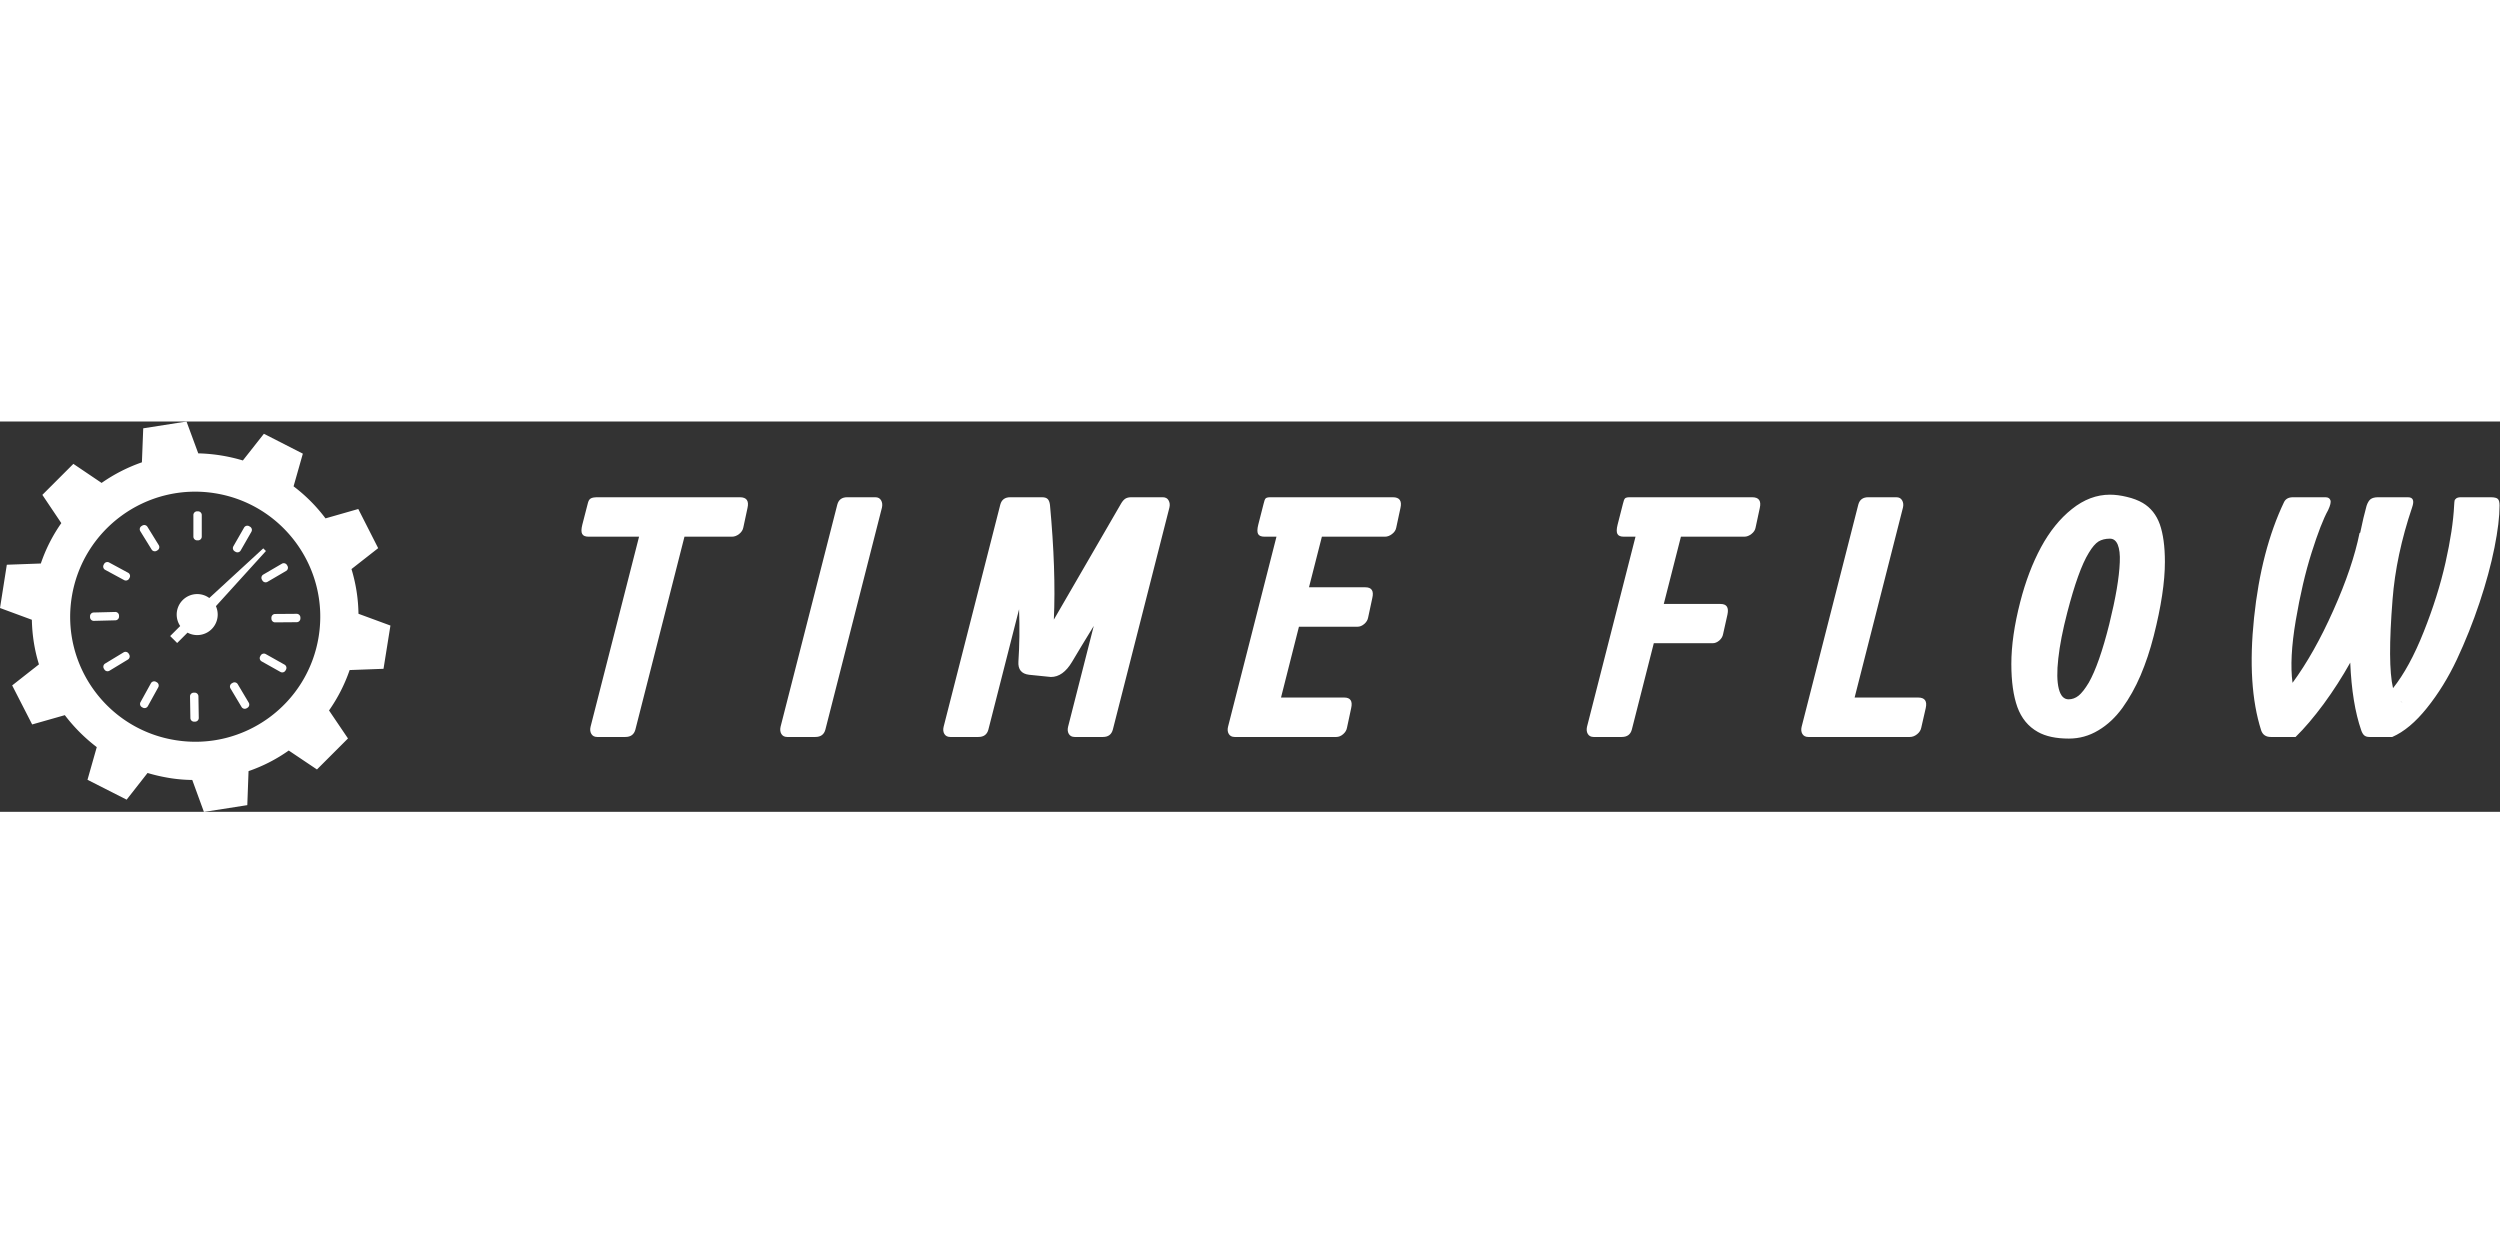 <svg xmlns:xlink="http://www.w3.org/1999/xlink" xmlns="http://www.w3.org/2000/svg" width="300" height="148" preserveAspectRatio="xMidYMid meet" viewBox="4.615738191660057e-8 -4.7018460236358806e-7 300 46.837" overflow="visible"><rect x="4.615738191660057e-8" y="-4.7018460236358806e-7" width="300" height="46.837" fill="#333333" stroke="none"/><defs id="SvgjsDefs1235"></defs><g id="SvgjsG1236" transform="scale(0.717)" opacity="1"><g id="SvgjsG1237" class="b2tEAEpf1q" transform="translate(-3.627, -3.628) scale(0.726)" light-content="false" non-strokable="false" fill="#FFFFFF"><path d="M51.508 31.537a.858.858 0 0 1-.855.856h-.22a.858.858 0 0 1-.856-.856V26.56c0-.471.385-.856.856-.856h.22c.472 0 .855.385.855.856v4.977zm8.971 3.193a.854.854 0 0 1-1.166.317l-.201-.115a.858.858 0 0 1-.316-1.168l2.473-4.317a.859.859 0 0 1 1.168-.317l.198.114c.408.234.552.76.317 1.169l-2.473 4.317zm6.178 7.226a.858.858 0 0 1-1.171-.308l-.11-.193a.859.859 0 0 1 .31-1.172l4.293-2.506a.861.861 0 0 1 1.172.307l.109.188c.238.406.1.933-.307 1.171l-4.296 2.513zm1.766 9.343a.854.854 0 0 1-.86-.85v-.221a.86.86 0 0 1 .853-.862l4.967-.037a.86.86 0 0 1 .864.85l.003.218a.857.857 0 0 1-.849.863l-4.978.039zm-3.116 8.993a.856.856 0 0 1-.326-1.164l.109-.194a.86.86 0 0 1 1.167-.326l4.335 2.438c.41.23.559.756.327 1.166l-.107.188a.86.86 0 0 1-1.166.328l-4.339-2.436zm-7.179 6.237a.855.855 0 0 1 .299-1.17l.196-.114a.864.864 0 0 1 1.176.301l2.542 4.269a.862.862 0 0 1-.296 1.176l-.188.111a.858.858 0 0 1-1.174-.295l-2.555-4.278zm-9.325 1.844a.854.854 0 0 1 .842-.866l.225-.004a.862.862 0 0 1 .869.845l.079 4.971a.858.858 0 0 1-.841.871l-.223.004a.853.853 0 0 1-.869-.838l-.082-4.983zm-9.017-3.036a.856.856 0 0 1 1.162-.335l.194.107a.86.86 0 0 1 .335 1.164l-2.402 4.349a.86.86 0 0 1-1.164.336l-.188-.104a.858.858 0 0 1-.337-1.162l2.4-4.355zm-6.298-7.121a.854.854 0 0 1 1.172.29l.114.189a.864.864 0 0 1-.292 1.178l-4.25 2.576a.859.859 0 0 1-1.175-.289l-.113-.188a.86.86 0 0 1 .289-1.178l4.255-2.578zm-1.923-9.315a.85.85 0 0 1 .871.834l.003.216a.866.866 0 0 1-.841.877l-4.969.126a.854.854 0 0 1-.874-.834l-.004-.218a.864.864 0 0 1 .838-.877l4.976-.124zm2.966-9.04a.854.854 0 0 1 .343 1.158l-.105.192a.864.864 0 0 1-1.164.343l-4.37-2.366a.86.86 0 0 1-.346-1.161l.101-.187a.859.859 0 0 1 1.16-.346l4.381 2.367zm7.066-6.36a.855.855 0 0 1-.279 1.176l-.187.114a.861.861 0 0 1-1.18-.281l-2.611-4.229a.858.858 0 0 1 .278-1.178l.186-.115a.859.859 0 0 1 1.179.279l2.614 4.234zm13.585 16a4.725 4.725 0 0 1-6.956 4.171l-2.392 2.386-1.609-1.604 2.312-2.312a4.719 4.719 0 0 1-.808-2.641 4.73 4.73 0 0 1 4.729-4.723c1.043 0 2.007.336 2.783.911l12.448-11.45.615.612L54.77 47.564a4.8 4.8 0 0 1 .412 1.937z" fill="#FFFFFF"></path><path d="M87.635 49.32a37.263 37.263 0 0 0-1.613-10.308l6.153-4.819-4.586-9.028-7.555 2.163a37.367 37.367 0 0 0-7.362-7.388l2.139-7.531-8.979-4.585-4.848 6.154a39.342 39.342 0 0 0-5.082-1.165 38.961 38.961 0 0 0-5.202-.473L47.993 5l-9.978 1.566-.306 7.838a37.828 37.828 0 0 0-9.29 4.75l-6.509-4.393-7.151 7.148 4.371 6.509a36.894 36.894 0 0 0-4.723 9.312l-7.84.284-1.569 9.977L12.34 50.7c.07 3.542.615 7.011 1.636 10.282l-6.175 4.853 4.609 8.999 7.531-2.143a38.662 38.662 0 0 0 7.362 7.369l-2.138 7.53 9.026 4.582 4.82-6.153c1.664.502 3.35.881 5.108 1.168 1.734.281 3.469.422 5.2.446L52.007 95l9.999-1.564.287-7.844a36.779 36.779 0 0 0 9.264-4.748l6.508 4.368 7.151-7.151-4.37-6.457a37.266 37.266 0 0 0 4.75-9.311l7.812-.288 1.594-9.972-7.367-2.713zm-9.167 5.203c-2.495 15.722-17.245 26.437-32.967 23.94-15.728-2.468-26.462-17.239-23.969-32.966 2.493-15.725 17.27-26.463 32.993-23.967 15.7 2.494 26.439 17.271 23.943 32.993z" fill="#FFFFFF"></path></g><g id="SvgjsG1238" class="text" transform="translate(254.016, 52.796) scale(1)" light-content="false" fill="#FFFFFF"><path d="M-131.51 -33.52C-131.09 -33.52 -130.69 -33.67 -130.3 -33.98C-129.92 -34.28 -129.69 -34.64 -129.61 -35.06L-128.91 -38.33C-128.64 -39.52 -129.06 -40.12 -130.18 -40.12L-139.33 -40.12L-144.03 -40.12L-154.01 -40.12C-154.56 -40.12 -154.94 -40.05 -155.16 -39.91C-155.39 -39.78 -155.56 -39.48 -155.66 -39.01L-156.56 -35.52C-156.74 -34.8 -156.75 -34.28 -156.58 -33.98C-156.42 -33.67 -156.06 -33.52 -155.5 -33.52L-147.06 -33.52L-155.18 -1.7C-155.29 -1.24 -155.24 -0.83 -155.04 -0.5C-154.84 -0.17 -154.52 0 -154.07 0L-149.36 0C-148.46 0 -147.9 -0.41 -147.68 -1.22L-139.46 -33.52Z M-113.88 -38.9L-123.38 -1.7C-123.48 -1.24 -123.44 -0.83 -123.24 -0.5C-123.04 -0.17 -122.72 0 -122.27 0L-117.56 0C-116.66 0 -116.1 -0.41 -115.88 -1.22L-106.41 -38.39C-106.31 -38.85 -106.35 -39.26 -106.55 -39.6C-106.75 -39.95 -107.07 -40.12 -107.52 -40.12L-112.23 -40.12C-113.11 -40.12 -113.66 -39.71 -113.88 -38.9Z M-86.6 -38.9L-96.09 -1.7C-96.2 -1.24 -96.16 -0.83 -95.96 -0.5C-95.76 -0.17 -95.43 0 -94.98 0L-90.28 0C-89.37 0 -88.82 -0.41 -88.6 -1.22L-83.46 -21.37C-83.35 -18.25 -83.39 -15.34 -83.57 -12.63C-83.66 -11.3 -83.06 -10.56 -81.78 -10.41L-78.13 -10.04C-76.78 -10.04 -75.6 -10.88 -74.59 -12.58C-73.74 -14.02 -72.53 -16.02 -70.96 -18.58L-75.26 -1.7C-75.37 -1.24 -75.33 -0.83 -75.13 -0.5C-74.93 -0.17 -74.6 0 -74.15 0L-69.42 0C-68.54 0 -67.99 -0.41 -67.77 -1.22L-58.3 -38.39C-58.19 -38.85 -58.24 -39.26 -58.44 -39.6C-58.63 -39.95 -58.96 -40.12 -59.41 -40.12L-61.74 -40.12L-64.12 -40.12L-64.71 -40.12C-65.09 -40.12 -65.41 -40.04 -65.66 -39.89C-65.91 -39.73 -66.16 -39.46 -66.39 -39.06L-77.64 -19.64C-77.39 -25.14 -77.61 -31.54 -78.29 -38.85C-78.35 -39.3 -78.47 -39.62 -78.67 -39.82C-78.87 -40.02 -79.18 -40.12 -79.62 -40.12L-80.24 -40.12L-83.35 -40.12L-84.95 -40.12C-85.83 -40.12 -86.38 -39.71 -86.6 -38.9Z M-30.37 0C-29.97 0 -29.59 -0.15 -29.23 -0.46C-28.87 -0.77 -28.65 -1.13 -28.58 -1.54L-27.88 -4.82C-27.61 -6.01 -28 -6.6 -29.04 -6.6L-39.62 -6.6L-36.62 -18.45L-26.82 -18.45C-26.43 -18.45 -26.05 -18.6 -25.69 -18.91C-25.33 -19.22 -25.11 -19.58 -25.04 -19.99L-24.34 -23.26C-24.06 -24.45 -24.45 -25.05 -25.5 -25.05L-34.94 -25.05L-32.78 -33.52L-22.23 -33.52C-21.81 -33.52 -21.41 -33.67 -21.02 -33.98C-20.63 -34.28 -20.4 -34.64 -20.33 -35.06L-19.63 -38.33C-19.36 -39.52 -19.78 -40.12 -20.9 -40.12L-32.64 -40.12L-37.35 -40.12L-41.43 -40.12C-41.81 -40.12 -42.06 -40.05 -42.19 -39.93C-42.32 -39.8 -42.43 -39.5 -42.54 -39.01L-43.43 -35.52C-43.61 -34.8 -43.62 -34.28 -43.46 -33.98C-43.3 -33.67 -42.94 -33.52 -42.38 -33.52L-40.38 -33.52L-48.49 -1.7C-48.6 -1.24 -48.56 -0.83 -48.36 -0.5C-48.16 -0.17 -47.83 0 -47.38 0L-45.92 0L-42.65 0Z M32.61 -15.69C33.01 -15.69 33.38 -15.84 33.74 -16.15C34.09 -16.46 34.3 -16.82 34.37 -17.23L35.1 -20.5C35.35 -21.68 34.97 -22.26 33.94 -22.26L24.44 -22.26L27.31 -33.52L37.92 -33.52C38.33 -33.52 38.73 -33.67 39.12 -33.98C39.51 -34.28 39.74 -34.64 39.81 -35.06L40.51 -38.33C40.78 -39.52 40.36 -40.12 39.24 -40.12L27.45 -40.12L22.74 -40.12L18.71 -40.12C18.33 -40.12 18.08 -40.05 17.95 -39.93C17.83 -39.8 17.71 -39.5 17.6 -39.01L16.71 -35.52C16.53 -34.8 16.52 -34.28 16.68 -33.98C16.84 -33.67 17.2 -33.52 17.76 -33.52L19.71 -33.52L11.59 -1.7C11.49 -1.24 11.53 -0.83 11.73 -0.5C11.93 -0.17 12.25 0 12.7 0L17.41 0C18.31 0 18.87 -0.41 19.09 -1.22L22.77 -15.69Z M65.63 0C66.05 0 66.45 -0.15 66.84 -0.46C67.22 -0.77 67.45 -1.13 67.53 -1.54L68.28 -4.82C68.55 -6.01 68.13 -6.6 67.01 -6.6L56.38 -6.6L64.47 -38.39C64.58 -38.85 64.53 -39.26 64.33 -39.6C64.14 -39.95 63.81 -40.12 63.36 -40.12L58.65 -40.12C57.77 -40.12 57.22 -39.71 57 -38.9L47.51 -1.7C47.4 -1.24 47.44 -0.83 47.64 -0.5C47.84 -0.17 48.17 0 48.62 0L49.02 0L53.32 0Z M91.97 -20.83C93.2 -25.57 94.39 -28.9 95.57 -30.81C96.14 -31.77 96.69 -32.4 97.2 -32.72C97.72 -33.03 98.35 -33.19 99.11 -33.19C99.71 -33.19 100.14 -32.85 100.42 -32.18C100.7 -31.5 100.82 -30.52 100.76 -29.24C100.71 -27.96 100.54 -26.47 100.25 -24.75C99.96 -23.04 99.54 -21.08 99 -18.88C97.87 -14.37 96.72 -11.11 95.57 -9.09C94.94 -8.04 94.37 -7.32 93.86 -6.91C93.36 -6.51 92.8 -6.3 92.19 -6.3C91.39 -6.3 90.85 -6.89 90.55 -8.07C90.25 -9.26 90.22 -10.95 90.47 -13.15C90.71 -15.35 91.21 -17.91 91.97 -20.83ZM84.1 -22.61C83.11 -18.77 82.61 -15.3 82.61 -12.2C82.61 -9.28 82.95 -6.88 83.62 -5C84.3 -3.13 85.44 -1.74 87.05 -0.84C88.36 -0.1 90.09 0.27 92.24 0.27C93.99 0.27 95.63 -0.18 97.16 -1.1C98.7 -2.01 100.04 -3.27 101.21 -4.88C102.37 -6.5 103.38 -8.3 104.24 -10.31C105.09 -12.31 105.83 -14.51 106.44 -16.91C107.69 -21.83 108.31 -25.96 108.31 -29.3C108.31 -31.89 108.02 -33.99 107.46 -35.59C106.89 -37.18 105.94 -38.38 104.6 -39.17C103.86 -39.6 102.98 -39.94 101.95 -40.18C100.92 -40.43 99.98 -40.55 99.11 -40.55C96.87 -40.55 94.75 -39.75 92.74 -38.14C90.73 -36.54 89.01 -34.4 87.57 -31.74C86.14 -29.08 84.98 -26.04 84.1 -22.61Z M135.19 -40.12L129.75 -40.12C129.03 -40.12 128.53 -39.86 128.26 -39.33C125.7 -33.98 124.02 -27.51 123.23 -19.94C122.44 -12.36 122.83 -6.09 124.42 -1.11C124.67 -0.37 125.21 0 126.04 0L130.18 0C131.68 -1.46 133.24 -3.3 134.88 -5.52C136.51 -7.74 137.99 -10.05 139.33 -12.44C139.52 -7.86 140.14 -4.08 141.17 -1.11C141.31 -0.71 141.48 -0.43 141.68 -0.26C141.88 -0.09 142.17 0 142.54 0L146.36 0C148.32 -0.85 150.26 -2.47 152.17 -4.86C154.09 -7.25 155.75 -9.95 157.18 -12.98C158.6 -16.01 159.87 -19.18 160.97 -22.48C162.07 -25.78 162.9 -28.85 163.47 -31.7C164.04 -34.55 164.32 -36.9 164.32 -38.74C164.32 -39.28 164.23 -39.64 164.04 -39.83C163.85 -40.02 163.45 -40.12 162.83 -40.12L157.83 -40.12C157.49 -40.12 157.23 -40.05 157.07 -39.93C156.91 -39.8 156.81 -39.67 156.79 -39.54C156.76 -39.4 156.74 -39.15 156.72 -38.79C156.59 -36.1 156.11 -32.9 155.27 -29.17C154.43 -25.45 153.22 -21.6 151.63 -17.61C150.05 -13.62 148.33 -10.48 146.49 -8.17C145.86 -10.87 145.84 -15.82 146.41 -22.99C146.79 -27.94 147.88 -33.08 149.69 -38.44C150.08 -39.56 149.85 -40.12 148.98 -40.12L143.98 -40.12C143.44 -40.12 143.03 -40.01 142.75 -39.81C142.47 -39.6 142.24 -39.22 142.06 -38.68C141.72 -37.46 141.36 -35.96 141 -34.19L140.89 -34.14C140.12 -30.33 138.66 -26.02 136.51 -21.21C134.37 -16.39 132.08 -12.34 129.67 -9.06C129.31 -11.77 129.49 -15.24 130.21 -19.49C130.93 -23.74 131.81 -27.52 132.86 -30.84C133.91 -34.16 134.83 -36.53 135.62 -37.95C136 -38.75 136.13 -39.31 136.01 -39.63C135.89 -39.95 135.62 -40.12 135.19 -40.12ZM147.71 -5.92L148.09 -5.82C147.98 -5.82 147.86 -5.85 147.71 -5.92Z" fill="#FFFFFF"></path></g></g></svg>